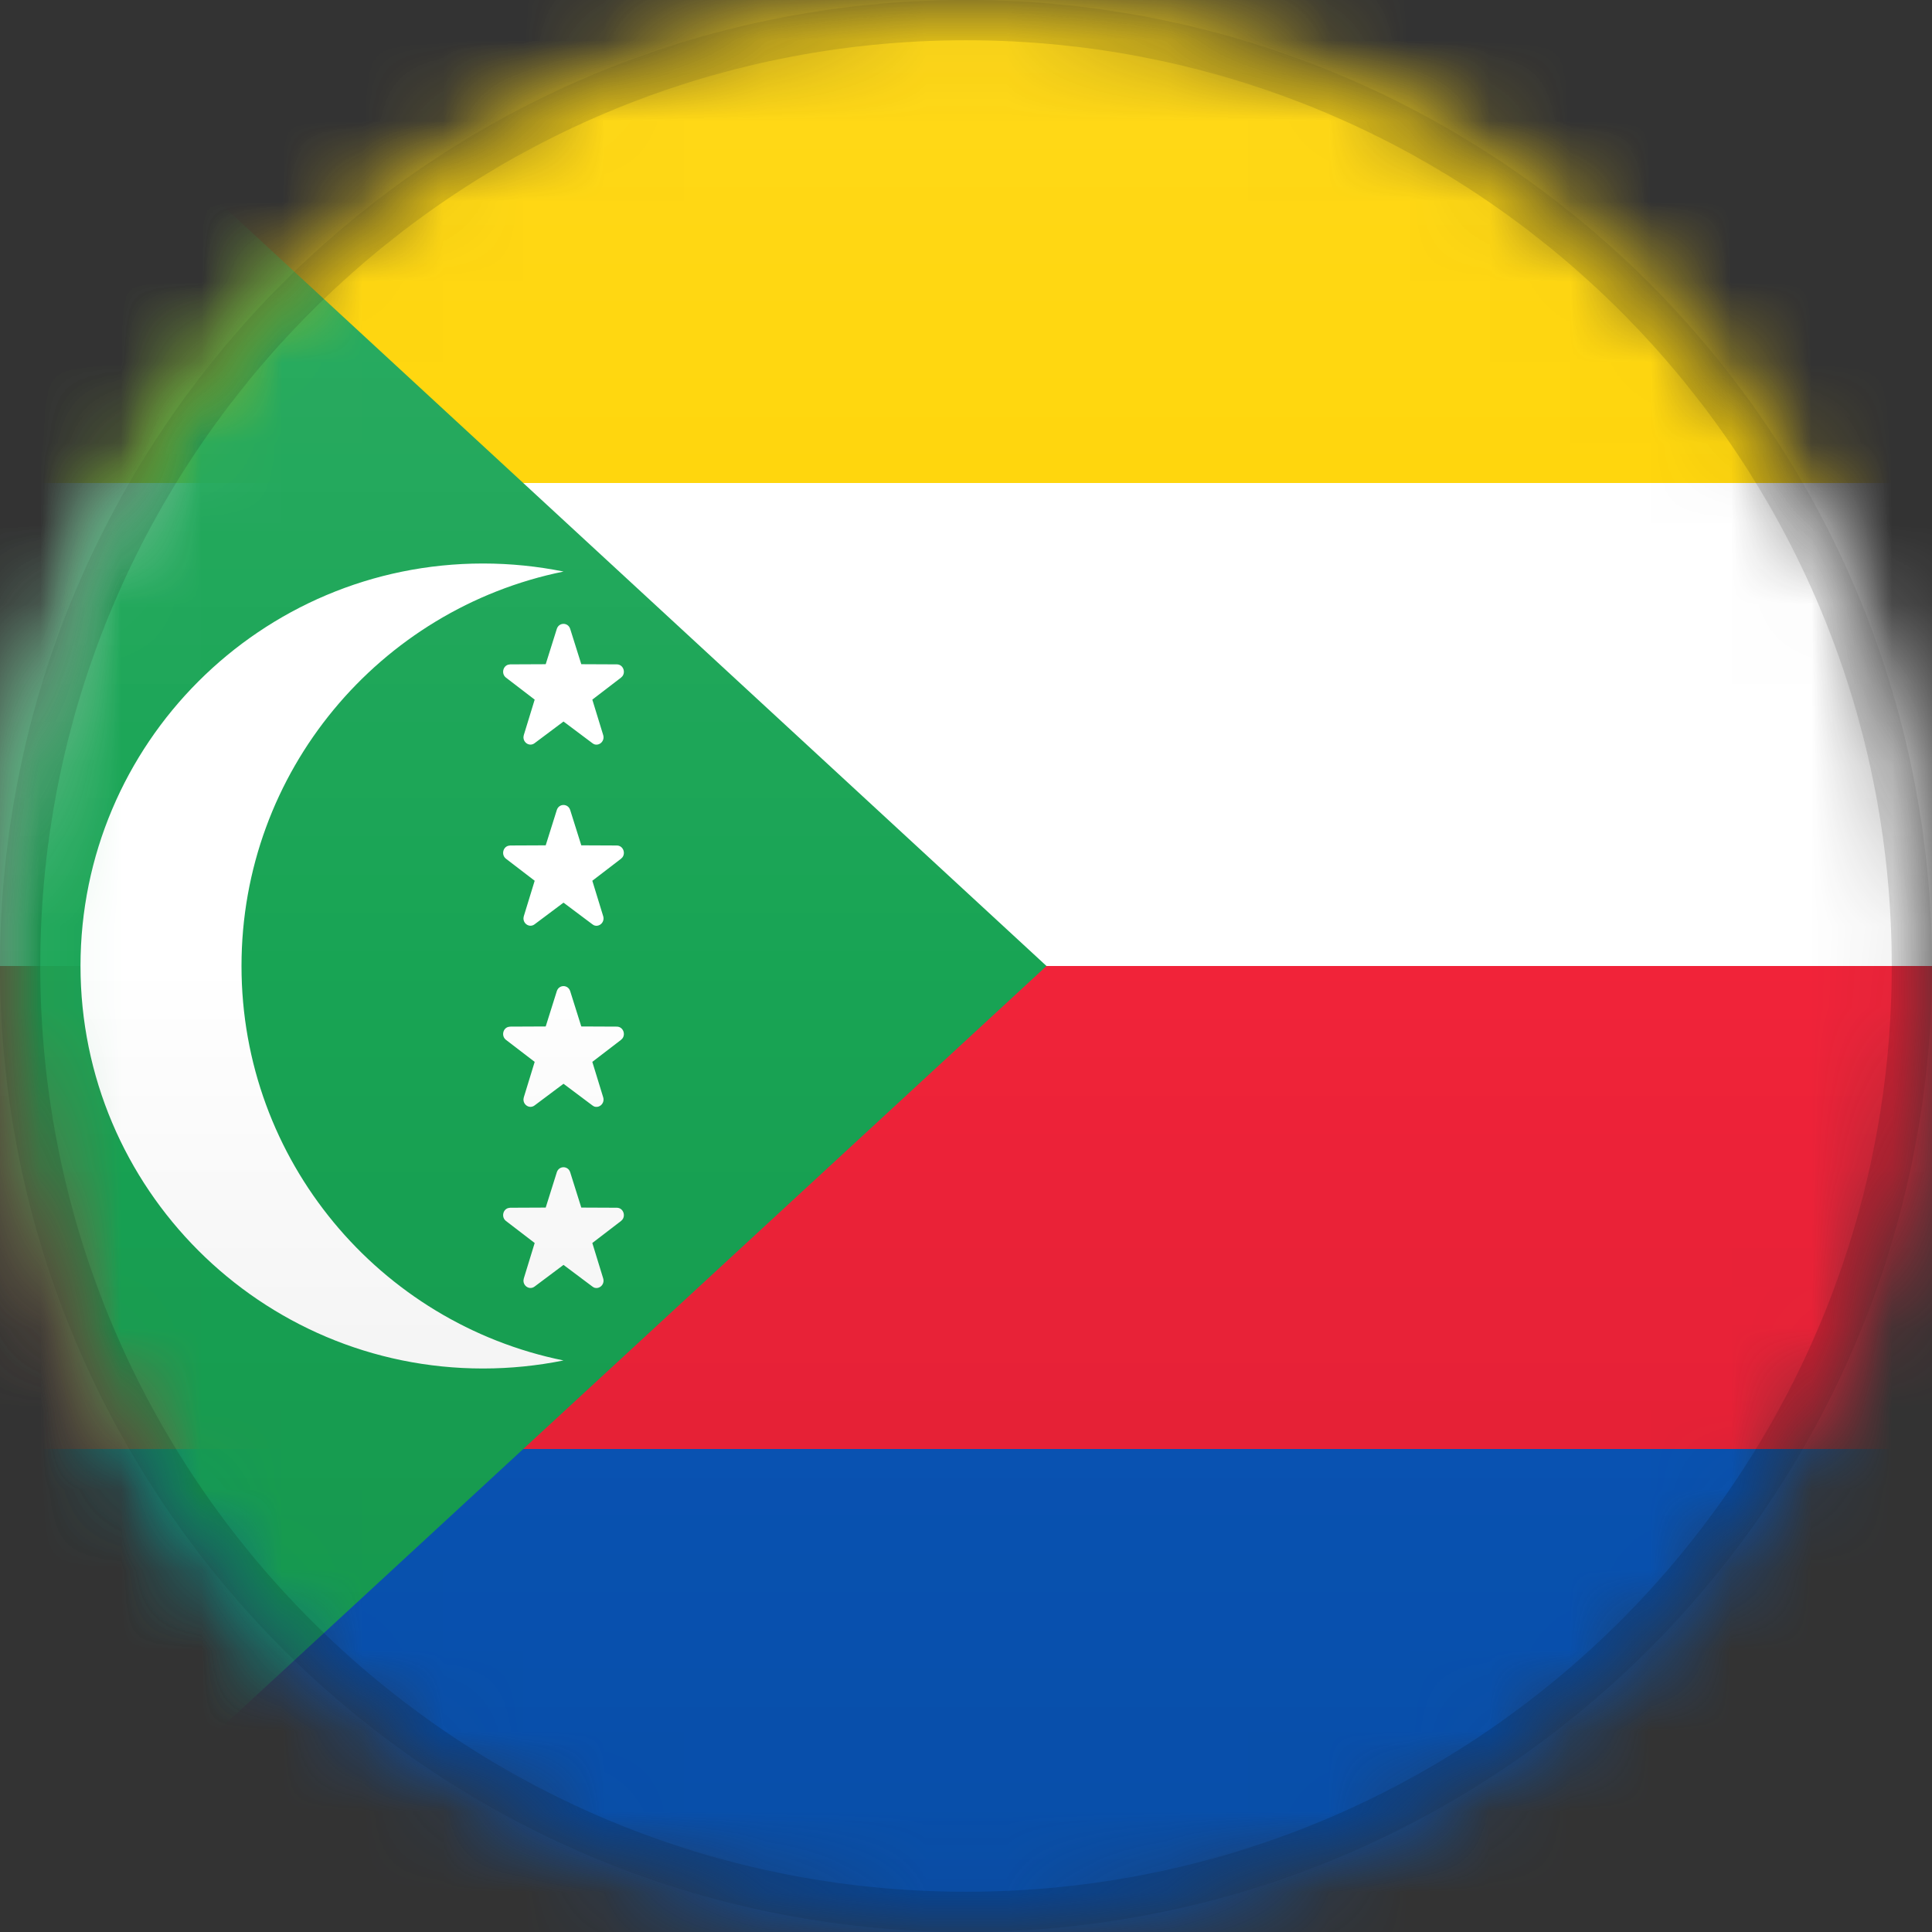 <?xml version="1.0" encoding="UTF-8"?>
<svg width="24px" height="24px" viewBox="0 0 24 24" version="1.1" xmlns="http://www.w3.org/2000/svg" xmlns:xlink="http://www.w3.org/1999/xlink">
    <rect x="0" y="0" width="24" height="24" fill="#333333" stroke="none"/>
    <title>KM</title>
    <defs>
        <circle id="path-1" cx="12" cy="12" r="12"></circle>
        <path d="M12,0 C18.627,-1.21743675e-15 24,5.373 24,12 C24,18.627 18.627,24 12,24 C5.373,24 8.11624501e-16,18.627 0,12 C-8.11624501e-16,5.373 5.373,1.21743675e-15 12,0 Z" id="path-3"></path>
        <linearGradient x1="50%" y1="0%" x2="50%" y2="100%" id="linearGradient-5">
            <stop stop-color="#000000" stop-opacity="0" offset="0%"></stop>
            <stop stop-color="#000000" offset="100%"></stop>
        </linearGradient>
        <linearGradient x1="50%" y1="0%" x2="50%" y2="100%" id="linearGradient-6">
            <stop stop-color="#FFFFFF" offset="0%"></stop>
            <stop stop-color="#FFFFFF" stop-opacity="0" offset="100%"></stop>
        </linearGradient>
    </defs>
    <g id="KM" stroke="none" stroke-width="1" fill="none" fill-rule="evenodd">
        <mask id="mask-2" fill="white">
            <use xlink:href="#path-1"></use>
        </mask>
        <g id="Mask"></g>
        <g id="Group" mask="url(#mask-2)">
            <g>
                <mask id="mask-4" fill="white">
                    <use xlink:href="#path-3"></use>
                </mask>
                <g id="Mask" fill-rule="nonzero"></g>
            </g>
        </g>
        <polygon id="Rectangle" fill="#F12339" mask="url(#mask-2)" points="0 12 24 12 24 18 0 18"></polygon>
        <polygon id="Rectangle" fill="#0956BA" mask="url(#mask-2)" points="0 18 24 18 24 24 0 24"></polygon>
        <polygon id="Rectangle" fill="#FFD400" mask="url(#mask-2)" points="0 0 24 0 24 6 0 6"></polygon>
        <polygon id="Rectangle" fill="#FFFFFF" mask="url(#mask-2)" points="0 6 24 6 24 12 0 12"></polygon>
        <polygon id="Rectangle" fill="#18A454" mask="url(#mask-2)" points="0 -1.66533454e-14 13 12 0 24"></polygon>
        <path d="M6,7 C6.343,7 6.678,7.035 7.001,7.1 C4.718,7.563 3,9.581 3,12 C3,14.419 4.718,16.437 7,16.9 C6.678,16.965 6.343,17 6,17 C3.239,17 1,14.761 1,12 C1,9.239 3.239,7 6,7 Z" id="Combined-Shape" fill="#FFFFFF" mask="url(#mask-2)"></path>
        <path d="M6.779,8.251 L6.337,8.253 L6.313,8.257 C6.247,8.275 6.225,8.371 6.286,8.418 L6.642,8.691 L6.507,9.131 L6.503,9.153 C6.498,9.226 6.579,9.279 6.641,9.232 L7,8.963 L7.359,9.232 L7.378,9.244 C7.443,9.271 7.516,9.207 7.493,9.131 L7.358,8.691 L7.714,8.418 L7.732,8.4 C7.774,8.344 7.739,8.254 7.663,8.253 L7.221,8.251 L7.083,7.812 C7.056,7.729 6.944,7.729 6.917,7.812 L6.779,8.251 Z" id="Path" fill="#FFFFFF" mask="url(#mask-2)"></path>
        <path d="M6.779,15.001 L6.337,15.003 L6.313,15.007 C6.247,15.025 6.225,15.121 6.286,15.168 L6.642,15.441 L6.507,15.881 L6.503,15.903 C6.498,15.976 6.579,16.029 6.641,15.982 L7,15.713 L7.359,15.982 L7.378,15.994 C7.443,16.021 7.516,15.957 7.493,15.881 L7.358,15.441 L7.714,15.168 L7.732,15.15 C7.774,15.094 7.739,15.004 7.663,15.003 L7.221,15.001 L7.083,14.562 C7.056,14.479 6.944,14.479 6.917,14.562 L6.779,15.001 Z" id="Path" fill="#FFFFFF" mask="url(#mask-2)"></path>
        <path d="M6.779,10.501 L6.337,10.503 L6.313,10.507 C6.247,10.525 6.225,10.621 6.286,10.668 L6.642,10.941 L6.507,11.381 L6.503,11.403 C6.498,11.476 6.579,11.529 6.641,11.482 L7,11.213 L7.359,11.482 L7.378,11.494 C7.443,11.521 7.516,11.457 7.493,11.381 L7.358,10.941 L7.714,10.668 L7.732,10.65 C7.774,10.594 7.739,10.504 7.663,10.503 L7.221,10.501 L7.083,10.062 C7.056,9.979 6.944,9.979 6.917,10.062 L6.779,10.501 Z" id="Path" fill="#FFFFFF" mask="url(#mask-2)"></path>
        <path d="M6.779,12.751 L6.337,12.753 L6.313,12.757 C6.247,12.775 6.225,12.871 6.286,12.918 L6.642,13.191 L6.507,13.631 L6.503,13.653 C6.498,13.726 6.579,13.779 6.641,13.732 L7,13.463 L7.359,13.732 L7.378,13.744 C7.443,13.771 7.516,13.707 7.493,13.631 L7.358,13.191 L7.714,12.918 L7.732,12.9 C7.774,12.844 7.739,12.754 7.663,12.753 L7.221,12.751 L7.083,12.312 C7.056,12.229 6.944,12.229 6.917,12.312 L6.779,12.751 Z" id="Path" fill="#FFFFFF" mask="url(#mask-2)"></path>
        <g id="Group" mask="url(#mask-2)">
            <g>
                <path d="M12,0.25 C15.245,0.25 18.182,1.565 20.309,3.691 C22.435,5.818 23.75,8.755 23.75,12 C23.75,15.245 22.435,18.182 20.309,20.309 C18.182,22.435 15.245,23.75 12,23.75 C8.755,23.75 5.818,22.435 3.691,20.309 C1.565,18.182 0.25,15.245 0.25,12 C0.25,8.755 1.565,5.818 3.691,3.691 C5.818,1.565 8.755,0.25 12,0.25 Z" id="Mask" stroke-opacity="0.15" stroke="#000000" stroke-width="0.5" fill-rule="nonzero"></path>
                <rect id="Dark" fill="url(#linearGradient-5)" style="mix-blend-mode: normal;" opacity="0.1" x="0" y="12" width="24" height="12"></rect>
                <rect id="Light" fill="url(#linearGradient-6)" opacity="0.1" style="mix-blend-mode: normal;" x="0" y="0" width="24" height="12"></rect>
            </g>
        </g>
    </g>
</svg>